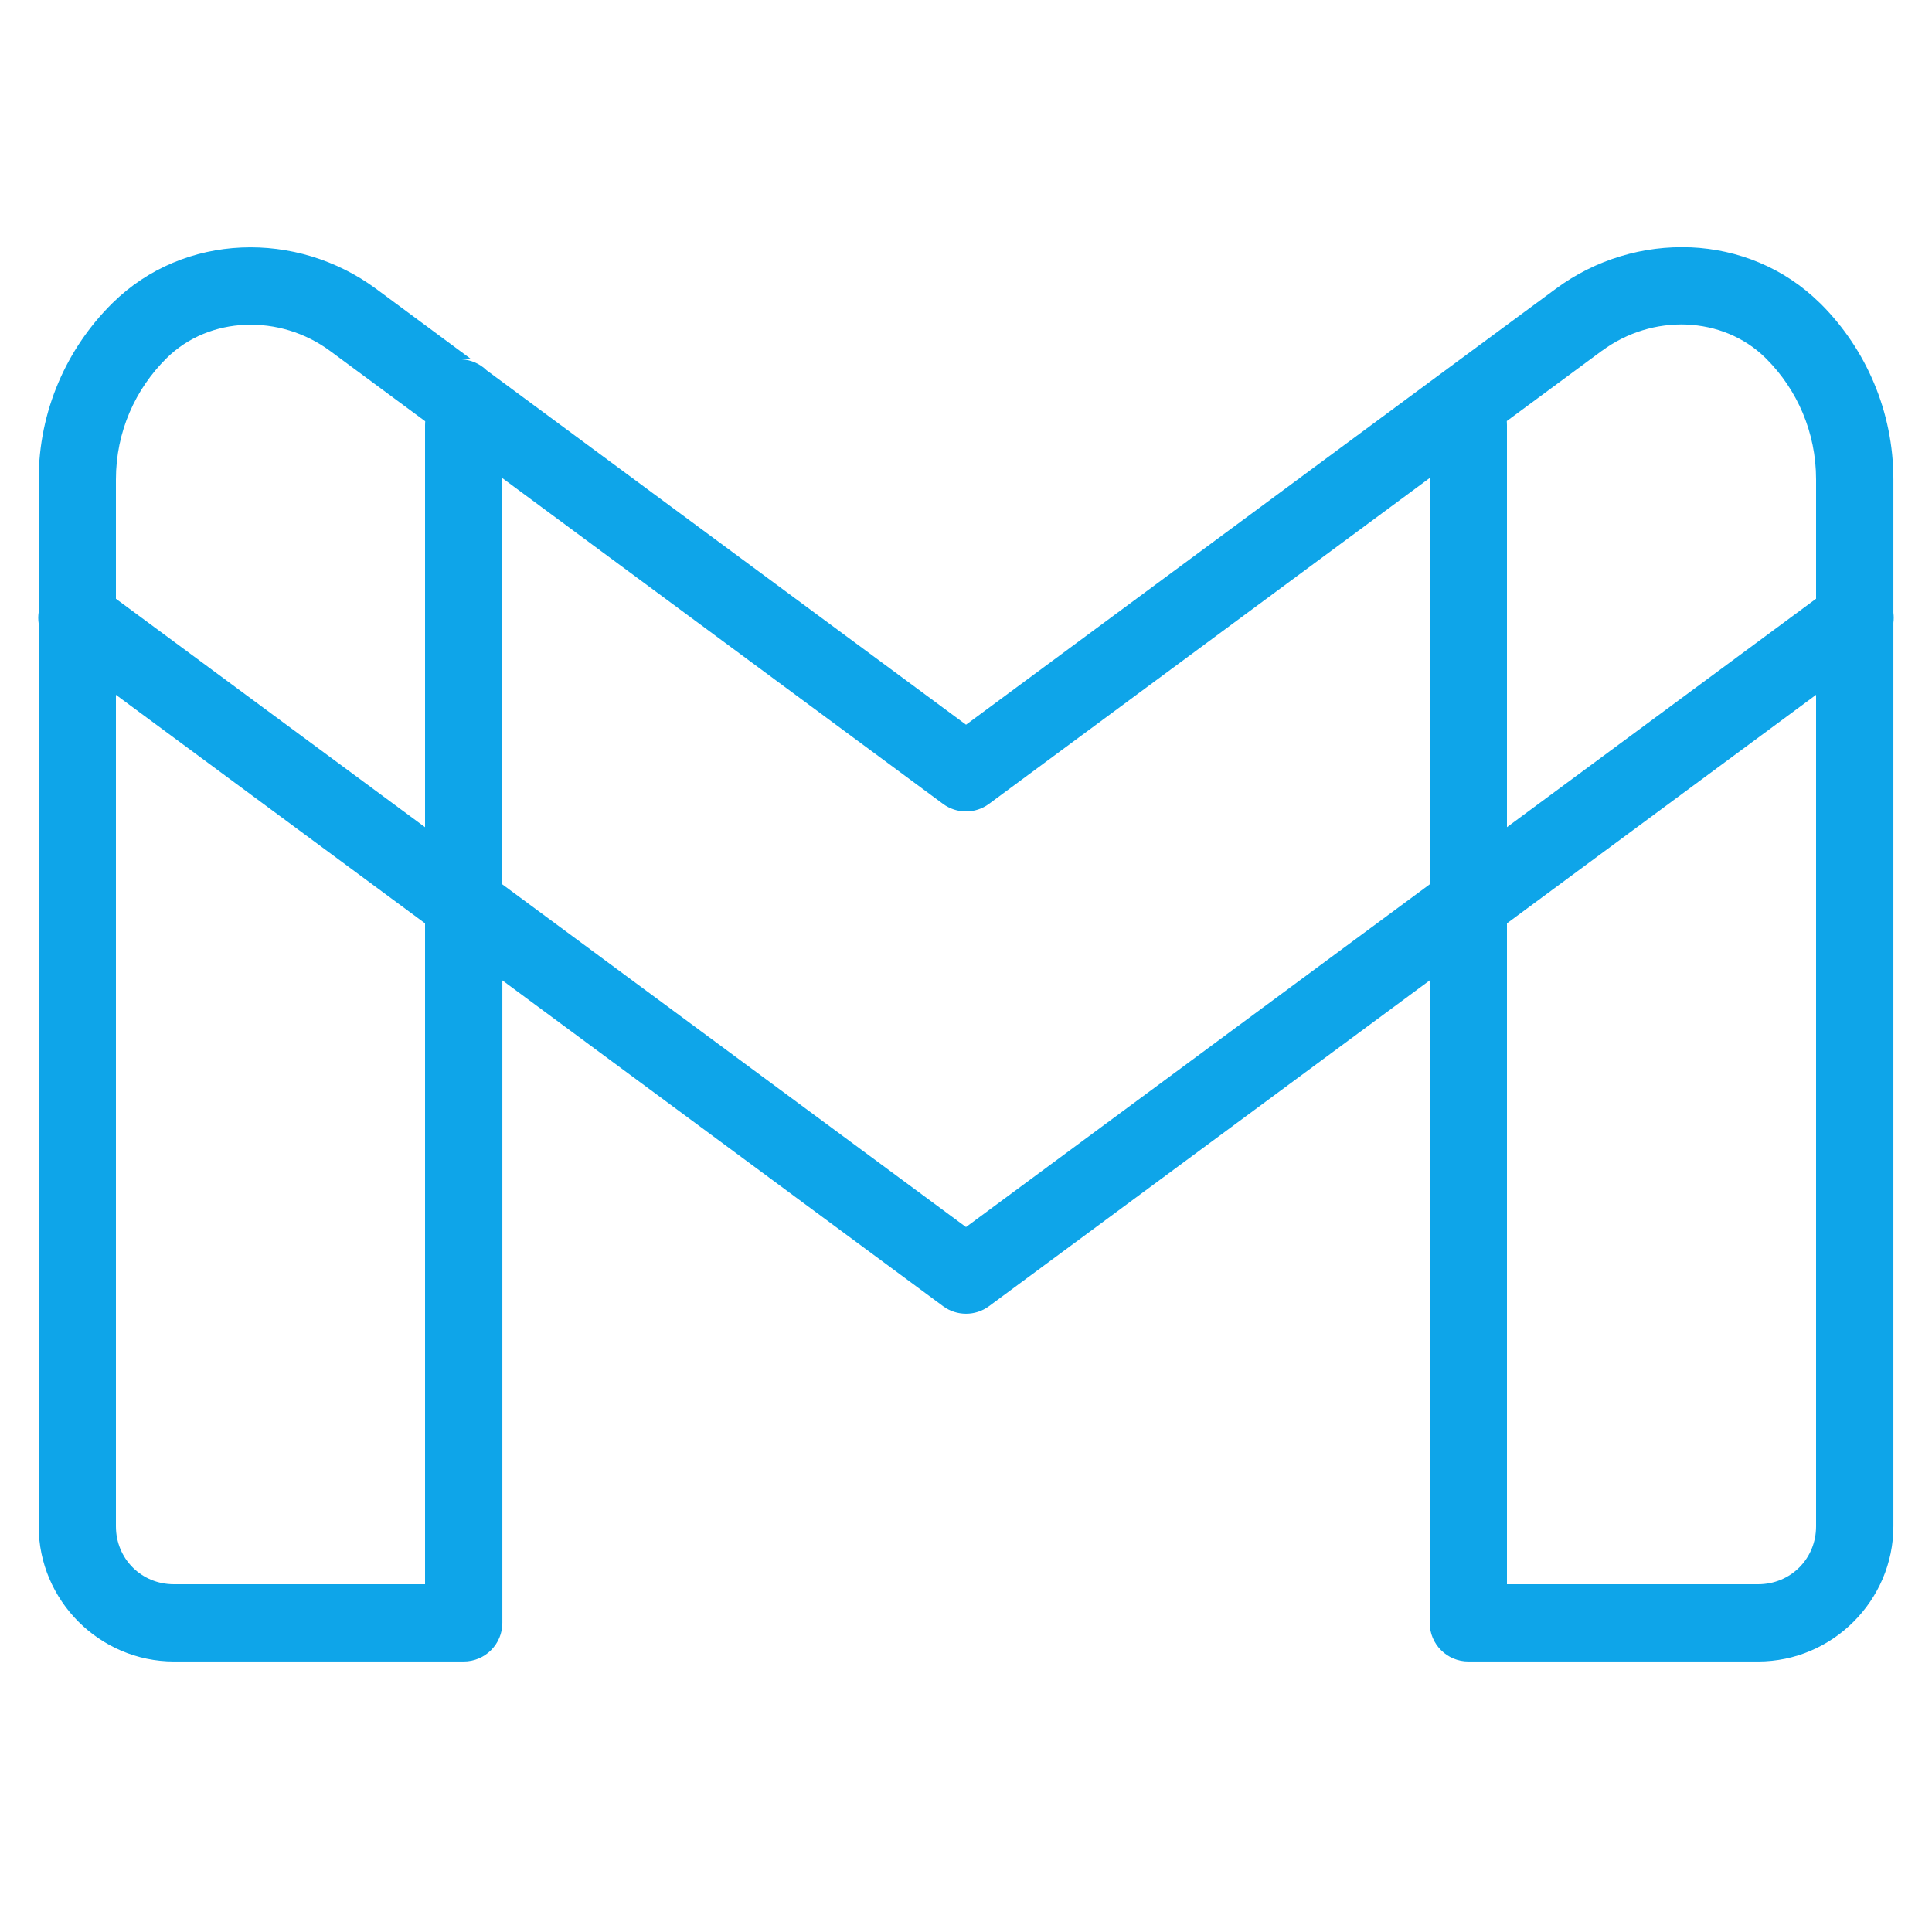 <svg xmlns="http://www.w3.org/2000/svg" xmlns:xlink="http://www.w3.org/1999/xlink" viewBox="0,0,256,256" width="50px" height="50px" fill-rule="nonzero"><g fill="#0ea5e9" fill-rule="nonzero" stroke="none" stroke-width="1" stroke-linecap="butt" stroke-linejoin="miter" stroke-miterlimit="10" stroke-dasharray="" stroke-dashoffset="0" font-family="none" font-weight="none" font-size="none" text-anchor="none" style="mix-blend-mode: normal"><g transform="scale(5.12,5.12)"><path d="M43.754,6.402c-1.218,-0.053 -2.459,0.311 -3.482,1.066l-2.746,2.027l-12.525,9.26l-12.408,-9.172c-0.173,-0.169 -0.401,-0.27 -0.643,-0.283h0.25l-2.465,-1.824c-1.024,-0.758 -2.267,-1.124 -3.486,-1.07c-1.219,0.053 -2.413,0.525 -3.34,1.439c-1.177,1.161 -1.908,2.784 -1.908,4.564v3.434c-0.015,0.098 -0.015,0.197 0,0.295v23.361c0,1.921 1.579,3.5 3.5,3.5h7.5c0.552,-0 1,-0.448 1,-1v-16.627l11.406,8.432c0.353,0.26 0.835,0.26 1.188,0l11.406,-8.432v16.627c0,0.552 0.448,1 1,1h7.5c1.921,0 3.5,-1.579 3.5,-3.5v-23.381c0.011,-0.086 0.011,-0.174 0,-0.26v-3.449c0,-1.758 -0.71,-3.374 -1.871,-4.537c-0.034,-0.034 -0.045,-0.043 -0.031,-0.029c-0.002,-0.002 -0.004,-0.004 -0.006,-0.006c-0.927,-0.912 -2.12,-1.382 -3.338,-1.436zM43.645,8.4c0.756,0.03 1.49,0.317 2.045,0.863c0.019,0.019 0.033,0.033 0.023,0.023c0.796,0.797 1.287,1.901 1.287,3.123v3.086l-8,5.912v-10.408c0,-0.034 -0.001,-0.068 -0.004,-0.102l2.463,-1.82c0.001,0 0.001,0 0.002,0c0.649,-0.479 1.427,-0.707 2.184,-0.678zM6.357,8.406c0.757,-0.03 1.538,0.197 2.188,0.678l2.459,1.818c-0.003,0.032 -0.004,0.065 -0.004,0.098v10.408l-8,-5.912v-3.086c0,-1.236 0.502,-2.341 1.312,-3.141c0.555,-0.548 1.288,-0.834 2.045,-0.863zM37,12.371v10.516l-12,8.869l-12,-8.869v-10.514l11.406,8.432c0.353,0.26 0.835,0.26 1.188,0zM3,17.982l8,5.914v17.104h-6.5c-0.841,0 -1.5,-0.659 -1.5,-1.5zM47,17.982v21.518c0,0.841 -0.659,1.5 -1.5,1.5h-6.5v-17.104z"></path></g></g></svg>